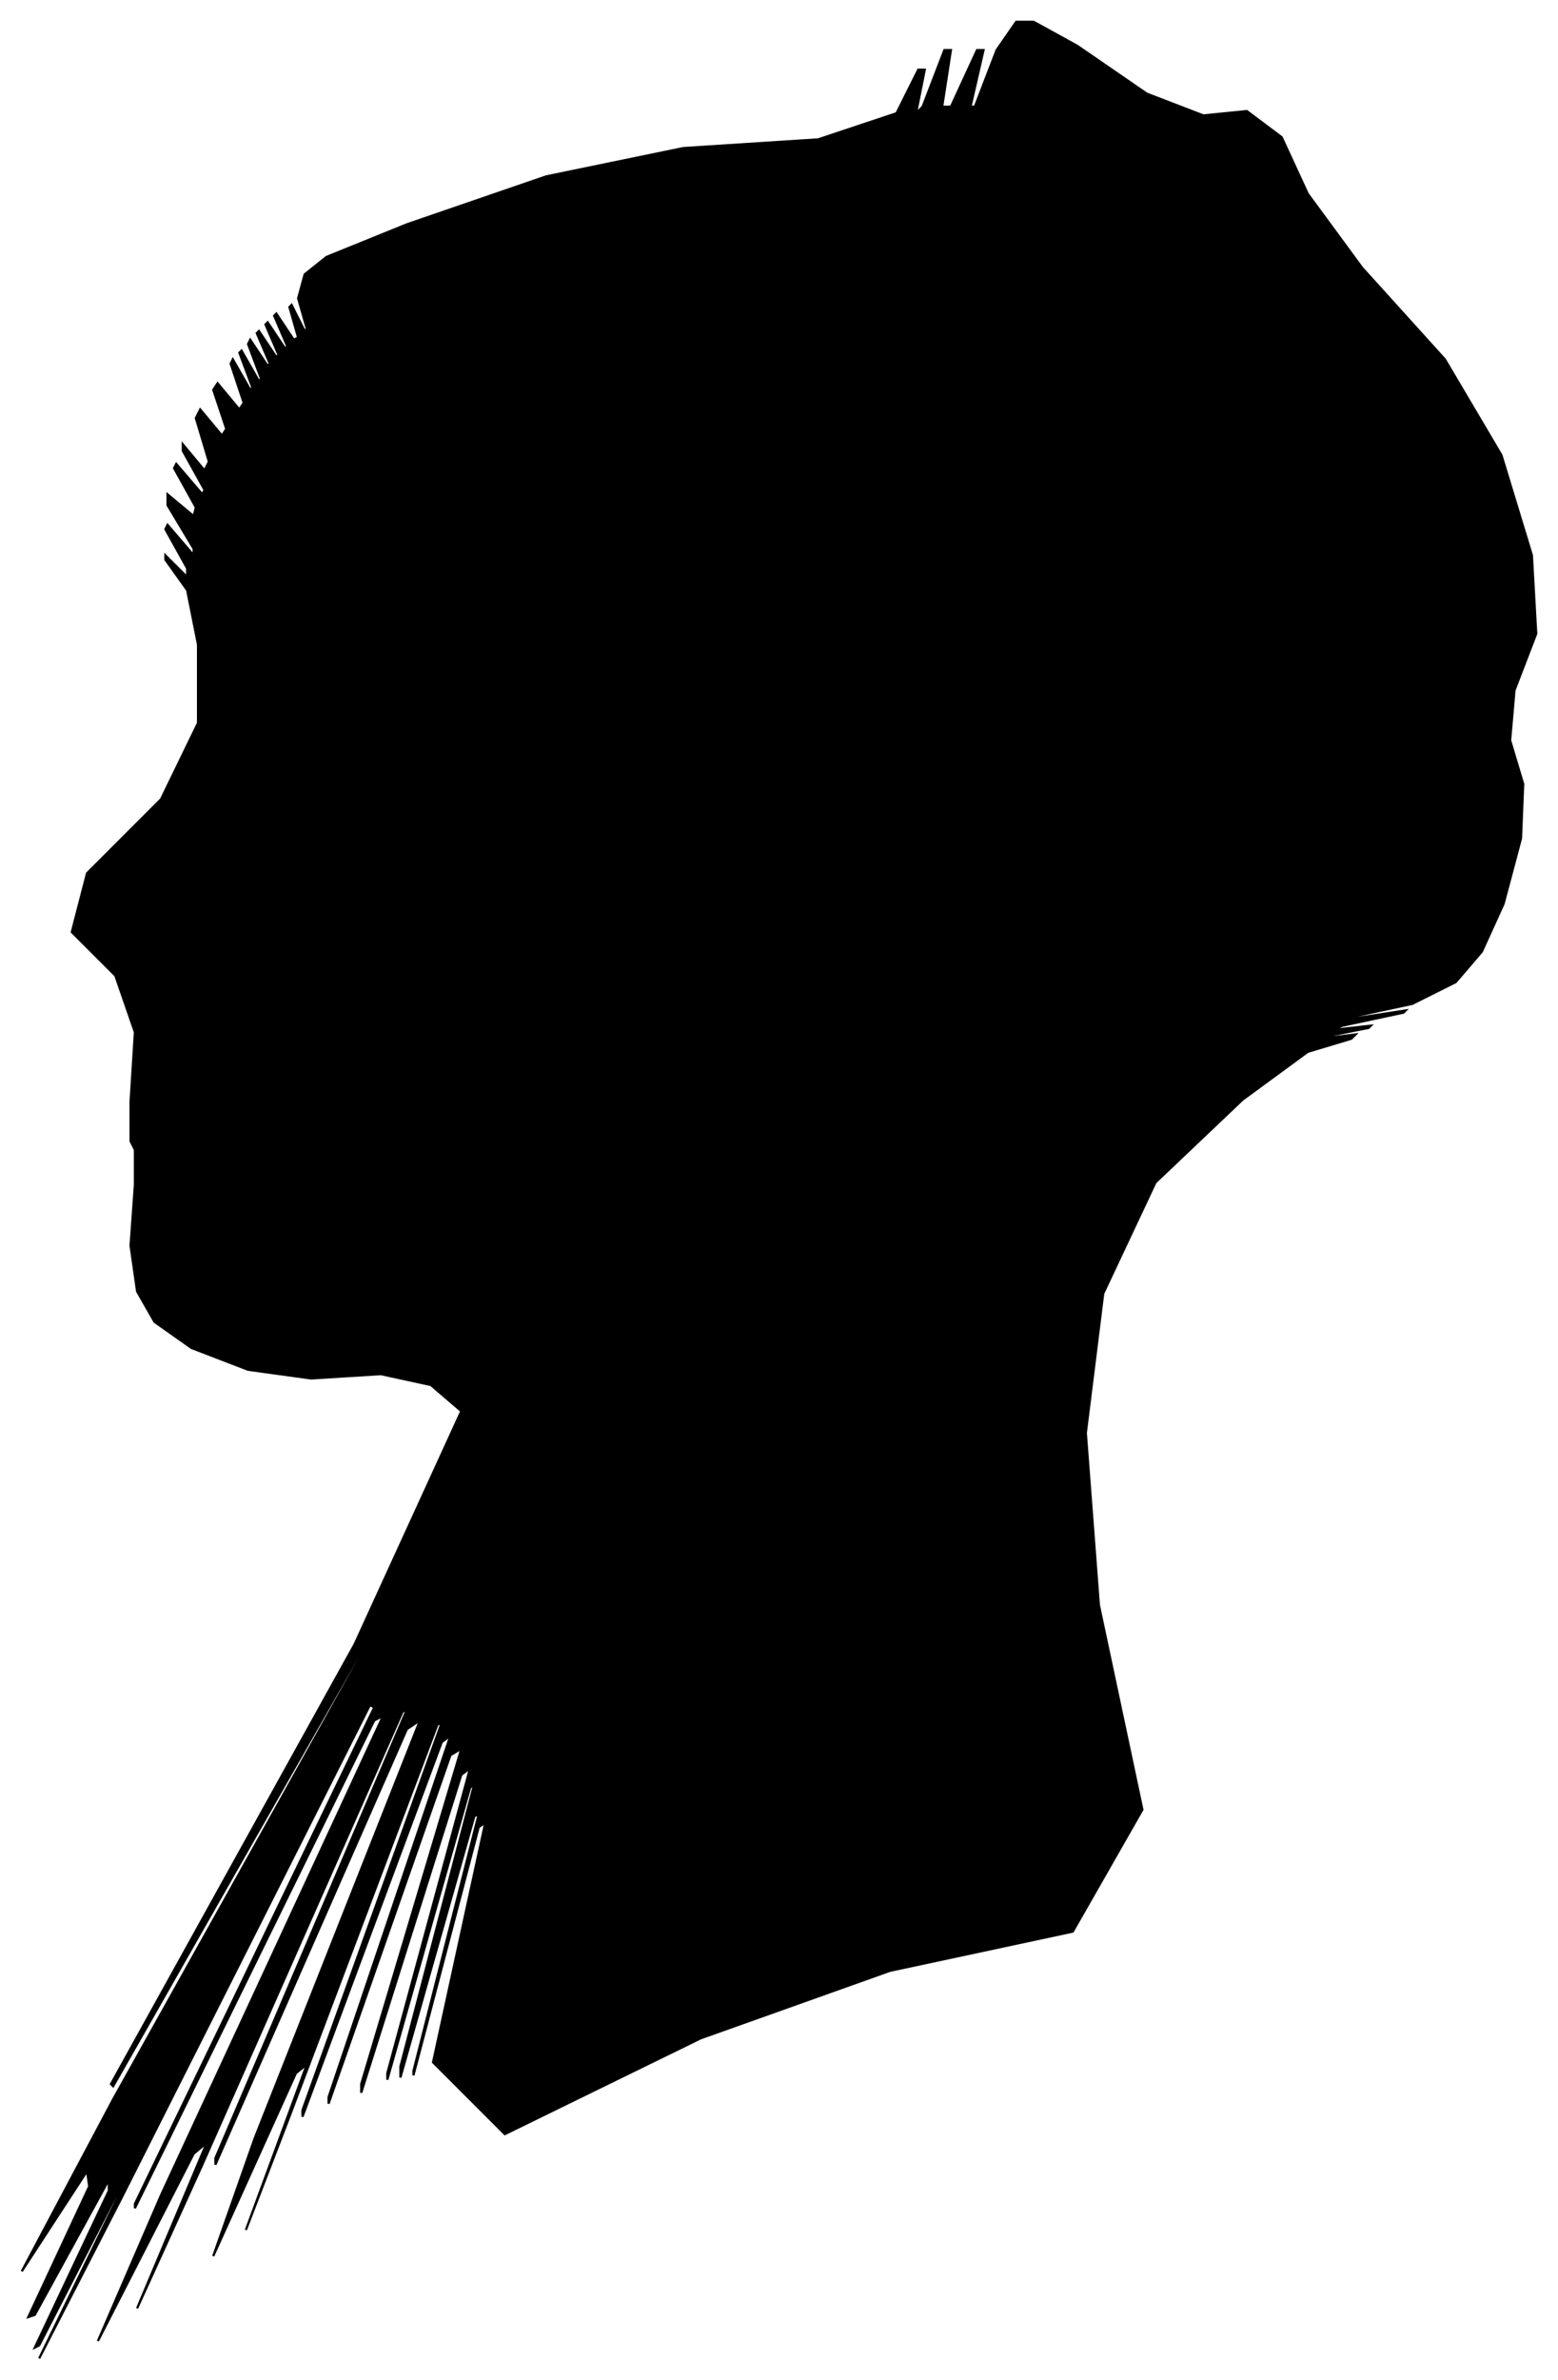 <?xml version="1.0" encoding="UTF-8"?>
<svg xmlns="http://www.w3.org/2000/svg" viewBox="351.00 412.00 716.00 1093.00">
  <path d="M 411.00 918.00 L 413.00 886.00 L 404.00 860.00 L 384.00 840.00 L 391.00 813.00 L 425.00 779.00 L 442.00 744.00 L 442.00 708.00 L 437.00 683.00 L 427.00 669.00 L 427.00 667.00 L 437.00 677.00 L 437.00 673.00 L 427.00 655.00 L 428.00 653.00 L 440.00 667.00 L 440.00 664.00 L 428.00 644.00 L 428.00 639.00 L 440.00 649.00 L 441.00 645.00 L 431.00 627.00 L 432.00 625.00 L 444.00 639.00 L 445.00 637.00 L 435.00 619.00 L 435.00 616.00 L 445.00 628.00 L 447.00 624.00 L 441.00 604.00 L 443.00 600.00 L 453.00 612.00 L 455.00 609.00 L 449.00 591.00 L 451.00 588.00 L 461.00 600.00 L 463.00 597.00 L 457.00 579.00 L 458.00 577.00 L 466.00 591.00 L 467.00 590.00 L 461.00 574.00 L 462.00 573.00 L 470.00 587.00 L 471.00 586.00 L 465.00 570.00 L 466.00 568.00 L 474.00 580.00 L 475.00 579.00 L 469.00 565.00 L 470.00 564.00 L 478.00 576.00 L 479.00 575.00 L 473.00 561.00 L 474.00 560.00 L 482.00 572.00 L 483.00 571.00 L 477.00 557.00 L 478.00 556.00 L 486.00 568.00 L 488.00 567.00 L 484.00 553.00 L 485.00 552.00 L 491.00 564.00 L 492.00 563.00 L 488.00 549.00 L 491.00 538.00 L 501.00 530.00 L 538.00 515.00 L 602.00 493.00 L 665.00 480.00 L 727.00 476.00 L 763.00 464.00 L 773.00 444.00 L 776.00 444.00 L 772.00 464.00 L 775.00 461.00 L 785.00 435.00 L 788.00 435.00 L 784.00 461.00 L 788.00 461.00 L 800.00 435.00 L 803.00 435.00 L 797.00 461.00 L 799.00 461.00 L 809.00 435.00 L 818.00 422.00 L 826.00 422.00 L 846.00 433.00 L 878.00 455.00 L 904.00 465.00 L 924.00 463.00 L 940.00 475.00 L 952.00 501.00 L 977.00 535.00 L 1015.00 577.00 L 1041.00 621.00 L 1055.00 667.00 L 1057.00 703.00 L 1047.00 729.00 L 1045.00 752.00 L 1051.00 772.00 L 1050.00 797.00 L 1042.00 827.00 L 1032.00 849.00 L 1020.00 863.00 L 1000.00 873.00 L 972.00 879.00 L 971.00 880.00 L 997.00 876.00 L 996.00 877.00 L 968.00 883.00 L 963.00 885.00 L 981.00 883.00 L 980.00 884.00 L 960.00 888.00 L 958.00 889.00 L 974.00 887.00 L 972.00 889.00 L 952.00 895.00 L 922.00 917.00 L 882.00 955.00 L 858.00 1006.00 L 850.00 1070.00 L 856.00 1149.00 L 876.00 1243.00 L 844.00 1299.00 L 760.00 1317.00 L 673.00 1348.00 L 583.00 1392.00 L 550.00 1359.00 L 574.00 1249.00 L 571.00 1251.00 L 541.00 1365.00 L 541.00 1363.00 L 571.00 1245.00 L 569.00 1246.00 L 535.00 1366.00 L 535.00 1361.00 L 569.00 1231.00 L 567.00 1233.00 L 529.00 1367.00 L 529.00 1364.00 L 567.00 1224.00 L 563.00 1227.00 L 517.00 1373.00 L 517.00 1369.00 L 563.00 1215.00 L 558.00 1218.00 L 502.00 1378.00 L 502.00 1375.00 L 558.00 1209.00 L 554.00 1212.00 L 490.00 1384.00 L 490.00 1381.00 L 554.00 1203.00 L 552.00 1204.00 L 484.00 1384.00 L 464.00 1436.00 L 492.00 1360.00 L 487.00 1364.00 L 449.00 1448.00 L 468.00 1394.00 L 544.00 1202.00 L 538.00 1206.00 L 450.00 1406.00 L 450.00 1403.00 L 538.00 1197.00 L 536.00 1198.00 L 444.00 1406.00 L 414.00 1472.00 L 446.00 1396.00 L 440.00 1401.00 L 396.00 1487.00 L 425.00 1420.00 L 527.00 1200.00 L 523.00 1202.00 L 413.00 1426.00 L 413.00 1424.00 L 523.00 1196.00 L 521.00 1195.00 L 407.00 1421.00 L 369.00 1495.00 L 407.00 1417.00 L 407.00 1415.00 L 369.00 1489.00 L 367.00 1490.00 L 401.00 1418.00 L 401.00 1413.00 L 367.00 1475.00 L 364.00 1476.00 L 392.00 1416.00 L 391.00 1409.00 L 361.00 1455.00 L 403.00 1376.00 L 517.00 1172.00 L 517.00 1170.00 L 403.00 1370.00 L 402.00 1369.00 L 514.00 1167.00 L 563.00 1060.00 L 549.00 1048.00 L 526.00 1043.00 L 494.00 1045.00 L 465.00 1041.00 L 439.00 1031.00 L 422.00 1019.00 L 414.00 1005.00 L 411.00 984.00 L 413.00 956.00 L 413.00 940.00 L 411.00 936.00 L 411.00 918.00 Z" fill="black" stroke="black" stroke-width="1"/>
</svg>
